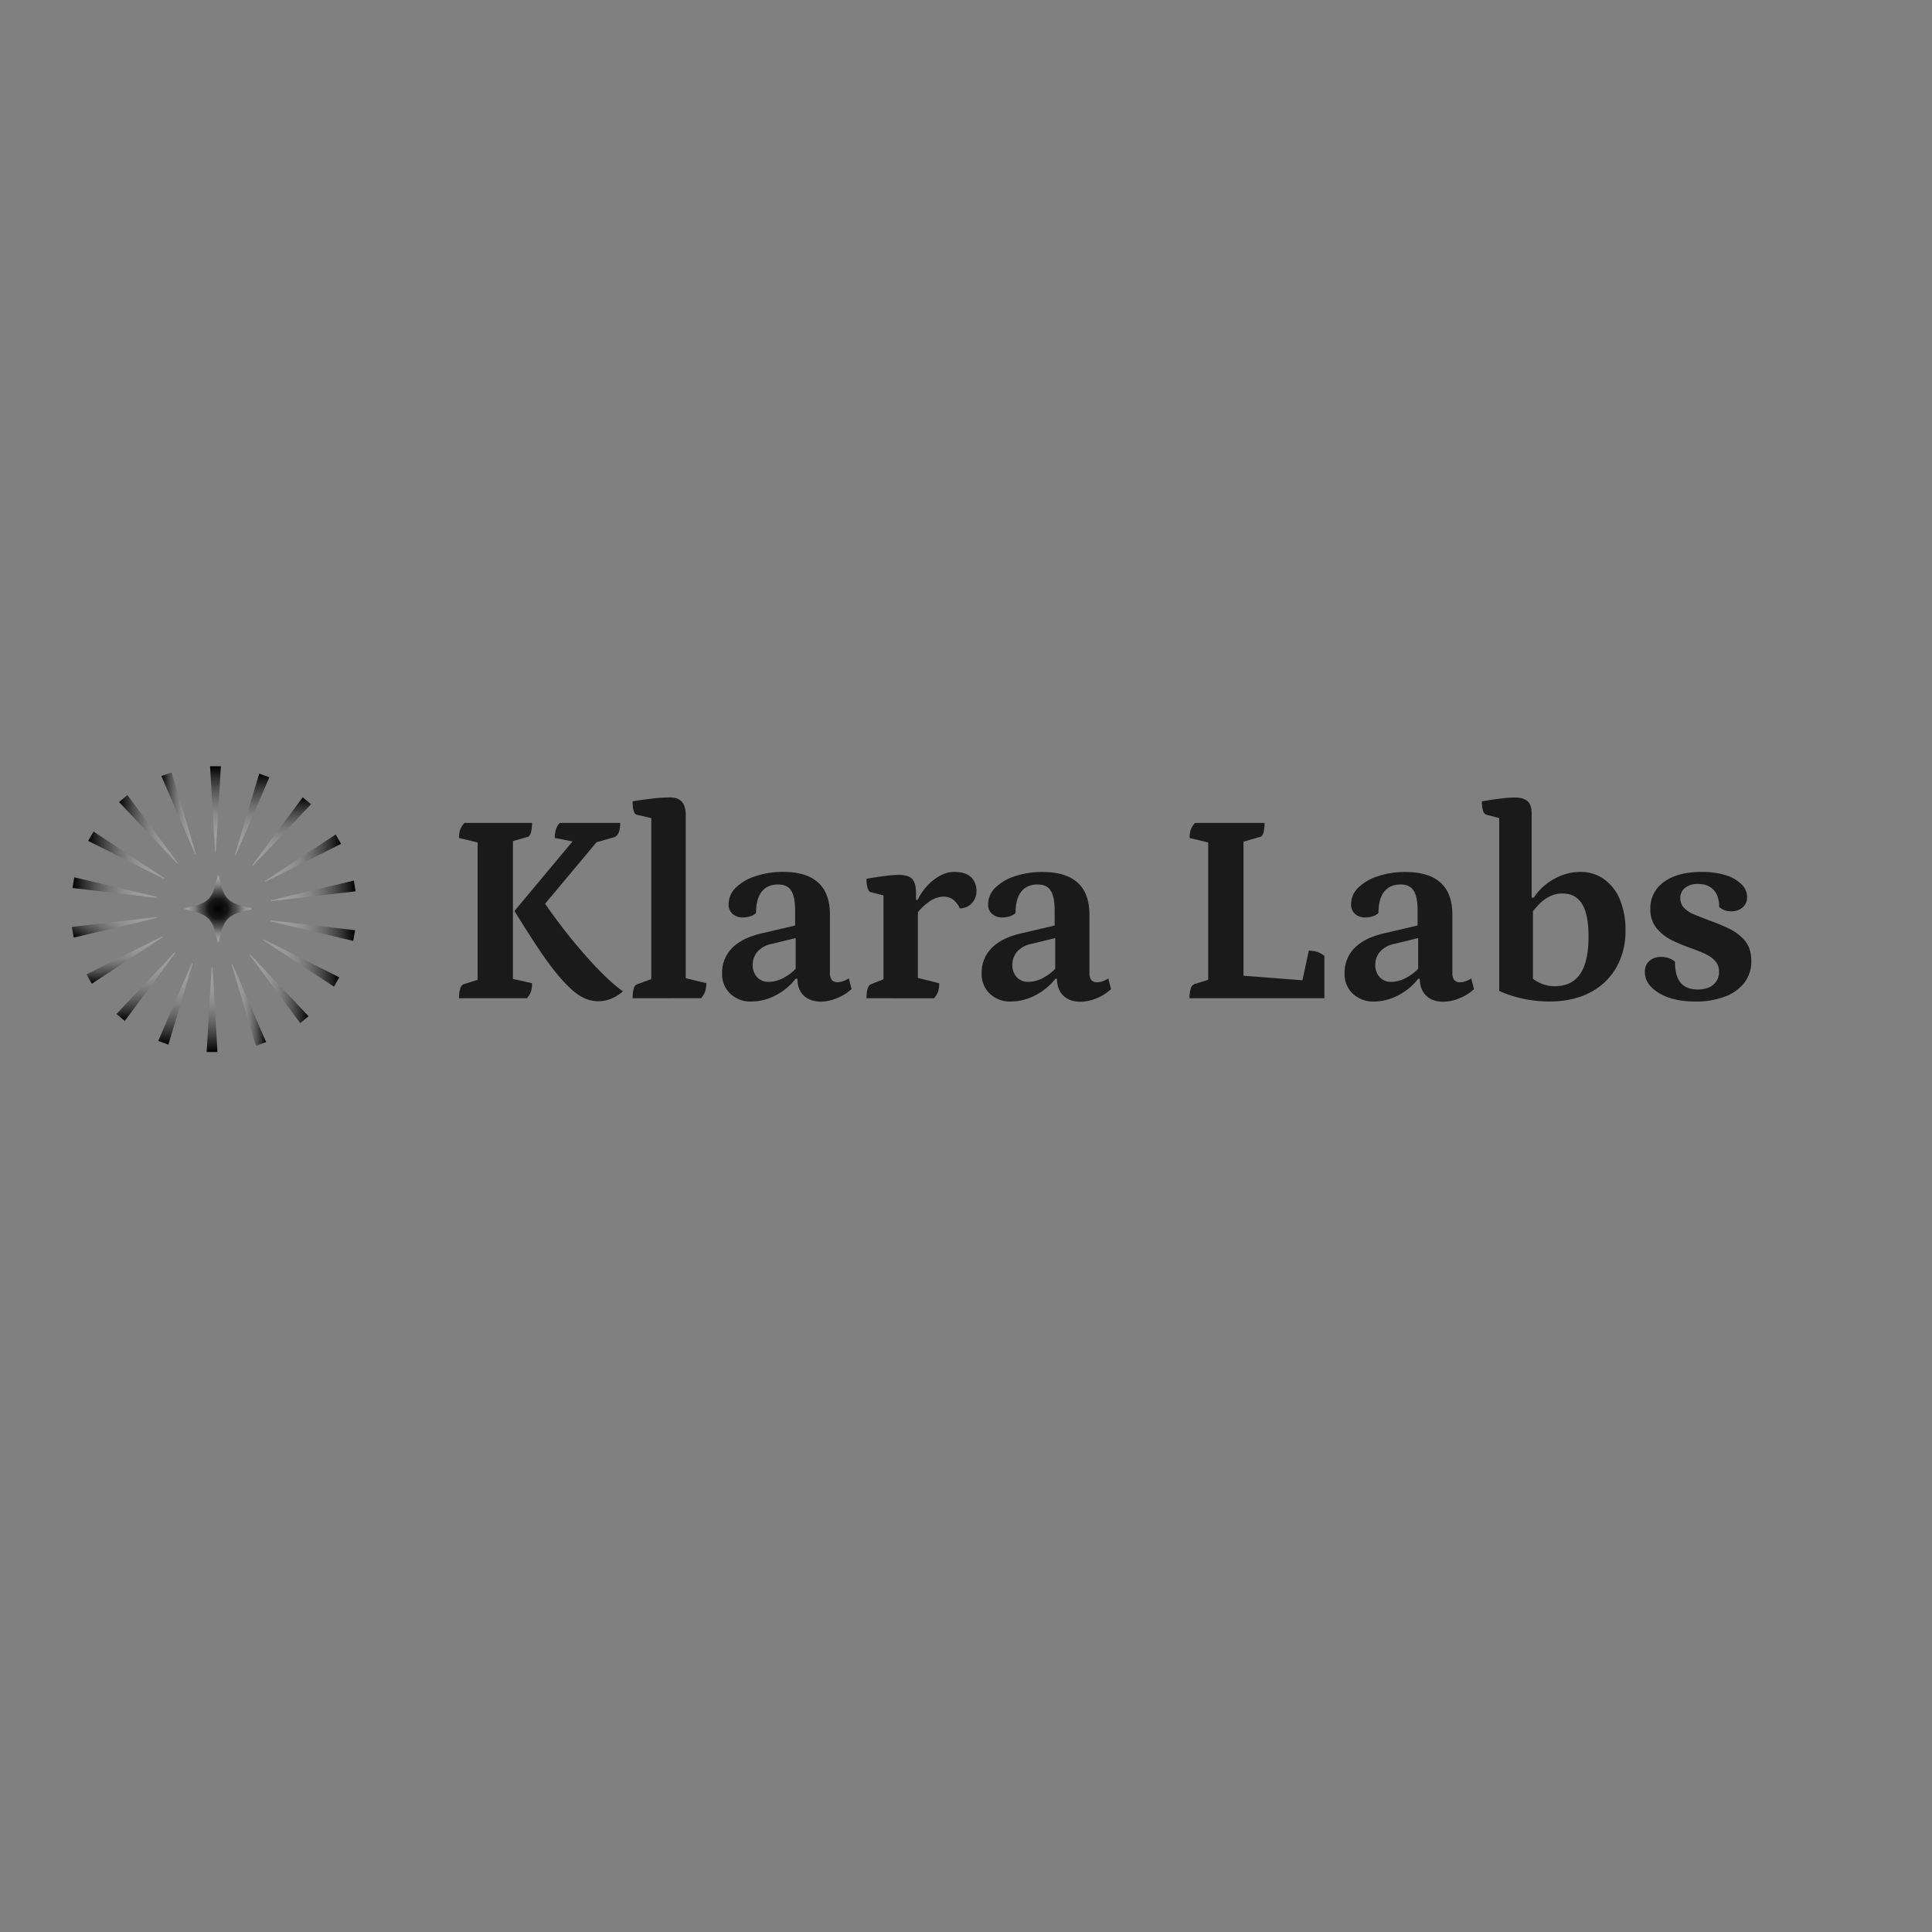 <svg id="Livello_1" data-name="Livello 1" xmlns="http://www.w3.org/2000/svg" xmlns:xlink="http://www.w3.org/1999/xlink" viewBox="0 0 1082.96 1082.96"><rect x="0" y="0" width="1082.96" height="1082.96" fill="#808080" stroke="none"/><defs><style>.cls-1{fill:url(#Sfumatura_senza_nome_37);}.cls-2{fill:url(#Sfumatura_senza_nome_41);}.cls-3{fill:url(#Sfumatura_senza_nome_31);}.cls-4{fill:url(#Sfumatura_senza_nome_28);}.cls-5{fill:url(#Sfumatura_senza_nome_26);}.cls-6{fill:url(#Sfumatura_senza_nome_26-2);}.cls-7{fill:url(#Sfumatura_senza_nome_26-3);}.cls-8{fill:url(#Sfumatura_senza_nome_26-4);}.cls-9{fill:url(#Sfumatura_senza_nome_26-5);}.cls-10{fill:url(#Sfumatura_senza_nome_26-6);}.cls-11{fill:url(#Sfumatura_senza_nome_68);}.cls-12{fill:url(#Sfumatura_senza_nome_61);}.cls-13{fill:url(#Sfumatura_senza_nome_56);}.cls-14{fill:url(#Sfumatura_senza_nome_53);}.cls-15{fill:url(#Sfumatura_senza_nome_50);}.cls-16{fill:url(#Sfumatura_senza_nome_48);}.cls-17{fill:url(#Sfumatura_senza_nome_46);}.cls-18{fill:url(#Sfumatura_senza_nome_44);}.cls-19{fill:url(#Sfumatura_senza_nome_13);}.cls-20{fill:#1a1a1a;}</style><linearGradient id="Sfumatura_senza_nome_37" x1="118.87" y1="542.12" x2="118.87" y2="589.68" gradientUnits="userSpaceOnUse"><stop offset="0" stop-color="#fff" stop-opacity="0.2"/><stop offset="0.96" stop-color="#0a0a0a" stop-opacity="0.97"/><stop offset="1"/></linearGradient><linearGradient id="Sfumatura_senza_nome_41" x1="129.86" y1="563.34" x2="149.16" y2="563.34" xlink:href="#Sfumatura_senza_nome_37"/><linearGradient id="Sfumatura_senza_nome_31" x1="139.89" y1="554.28" x2="172.89" y2="554.28" xlink:href="#Sfumatura_senza_nome_37"/><linearGradient id="Sfumatura_senza_nome_28" x1="147.47" y1="539.81" x2="190.22" y2="539.81" xlink:href="#Sfumatura_senza_nome_37"/><linearGradient id="Sfumatura_senza_nome_26" x1="151.68" y1="521.68" x2="199.05" y2="521.68" xlink:href="#Sfumatura_senza_nome_37"/><linearGradient id="Sfumatura_senza_nome_26-2" x1="152.01" y1="499.38" x2="199.38" y2="499.38" xlink:href="#Sfumatura_senza_nome_37"/><linearGradient id="Sfumatura_senza_nome_26-3" x1="148.42" y1="481.03" x2="191.17" y2="481.03" xlink:href="#Sfumatura_senza_nome_37"/><linearGradient id="Sfumatura_senza_nome_26-4" x1="157.85" y1="485.36" x2="157.85" y2="446.91" xlink:href="#Sfumatura_senza_nome_37"/><linearGradient id="Sfumatura_senza_nome_26-5" x1="141.3" y1="479.42" x2="141.3" y2="433.63" xlink:href="#Sfumatura_senza_nome_37"/><linearGradient id="Sfumatura_senza_nome_26-6" x1="120.78" y1="477.07" x2="120.78" y2="429.51" xlink:href="#Sfumatura_senza_nome_37"/><linearGradient id="Sfumatura_senza_nome_68" x1="109.79" y1="455.85" x2="90.48" y2="455.85" xlink:href="#Sfumatura_senza_nome_37"/><linearGradient id="Sfumatura_senza_nome_61" x1="99.75" y1="464.91" x2="66.75" y2="464.91" xlink:href="#Sfumatura_senza_nome_37"/><linearGradient id="Sfumatura_senza_nome_56" x1="92.17" y1="479.37" x2="49.43" y2="479.37" xlink:href="#Sfumatura_senza_nome_37"/><linearGradient id="Sfumatura_senza_nome_53" x1="87.96" y1="497.5" x2="40.59" y2="497.5" xlink:href="#Sfumatura_senza_nome_37"/><linearGradient id="Sfumatura_senza_nome_50" x1="71.09" y1="504.63" x2="54.59" y2="533.21" xlink:href="#Sfumatura_senza_nome_37"/><linearGradient id="Sfumatura_senza_nome_48" x1="69.85" y1="524.88" x2="69.85" y2="551.43" xlink:href="#Sfumatura_senza_nome_37"/><linearGradient id="Sfumatura_senza_nome_46" x1="81.79" y1="533.82" x2="81.79" y2="572.27" xlink:href="#Sfumatura_senza_nome_37"/><linearGradient id="Sfumatura_senza_nome_44" x1="98.34" y1="539.81" x2="98.34" y2="585.56" xlink:href="#Sfumatura_senza_nome_37"/><radialGradient id="Sfumatura_senza_nome_13" cx="122.35" cy="509.43" r="18.65" gradientUnits="userSpaceOnUse"><stop offset="0"/><stop offset="0.3" stop-color="#111" stop-opacity="0.95"/><stop offset="0.56" stop-color="#474747" stop-opacity="0.78"/><stop offset="0.81" stop-color="#a0a0a0" stop-opacity="0.5"/><stop offset="1" stop-color="#fff" stop-opacity="0.2"/></radialGradient></defs><title>Senza titolo-3</title><path class="cls-1" d="M118.58,542.39l-2.74,47.29h6.06l-2.74-47.29A.29.29,0,0,0,118.58,542.39Z"/><path class="cls-2" d="M129.87,540.84l13.6,45.37,5.69-2.07-18.75-43.5A.29.29,0,0,0,129.87,540.84Z"/><path class="cls-3" d="M140,535.52l28.3,38,4.64-3.89-32.5-34.47A.29.29,0,0,0,140,535.52Z"/><path class="cls-4" d="M147.6,527.07l39.59,26,3-5.25-42.33-21.27A.29.29,0,0,0,147.6,527.07Z"/><path class="cls-5" d="M151.91,516.51,198,527.42l1.05-6-47-5.51A.29.29,0,0,0,151.91,516.51Z"/><path class="cls-6" d="M152.34,505.12l47-5.51-1-6-46.09,10.91A.29.29,0,0,0,152.34,505.12Z"/><path class="cls-7" d="M148.85,494.27,191.17,473l-3-5.25-39.58,26A.29.29,0,0,0,148.85,494.27Z"/><path class="cls-8" d="M141.86,485.27l32.49-34.47-4.64-3.89-28.3,38A.3.3,0,0,0,141.86,485.27Z"/><path class="cls-9" d="M132.19,479.24,151,435.7l-5.7-2.07-13.61,45.42A.29.29,0,0,0,132.19,479.24Z"/><path class="cls-10" d="M121.07,476.79l2.74-47.28h-6.06l2.74,47.28A.29.29,0,0,0,121.07,476.79Z"/><path class="cls-11" d="M109.77,478.35,96.17,433,90.48,435l18.75,43.5A.29.29,0,0,0,109.77,478.35Z"/><path class="cls-12" d="M99.69,483.67l-28.29-38-4.65,3.9L99.25,484A.29.29,0,0,0,99.69,483.67Z"/><path class="cls-13" d="M92,492.11l-39.58-26-3,5.24,42.32,21.28A.29.29,0,0,0,92,492.11Z"/><path class="cls-14" d="M87.74,502.67l-46.1-10.91-1,6,47.05,5.51A.29.29,0,0,0,87.74,502.67Z"/><path class="cls-15" d="M87.31,514.06l-47.05,5.51,1.05,6,46.1-10.91A.29.29,0,0,0,87.31,514.06Z"/><path class="cls-16" d="M90.8,524.91,48.47,546.18l3,5.25,39.59-26A.29.29,0,0,0,90.8,524.91Z"/><path class="cls-17" d="M97.79,533.92l-32.5,34.46,4.64,3.89,28.3-38A.29.29,0,0,0,97.79,533.92Z"/><path class="cls-18" d="M107.43,540,88.69,583.48l5.69,2.08L108,540.18A.29.29,0,0,0,107.43,540Z"/><path class="cls-19" d="M140.59,509.92c-12.71,2.38-15.37,5-17.75,17.75a.5.5,0,0,1-1,0c-2.38-12.71-5-15.37-17.75-17.75a.5.5,0,0,1,0-1c12.71-2.38,15.37-5,17.75-17.75a.5.5,0,0,1,1,0c2.38,12.71,5,15.37,17.75,17.75A.5.5,0,0,1,140.59,509.92Z"/><path class="cls-20" d="M257.29,559.56a16.91,16.91,0,0,1,.69-5.37,3.82,3.82,0,0,1,1.76-2.45l10.73-3.37-2.76,3.21V469.72l2.92,3.22-13.34-3.22a14.8,14.8,0,0,1,.61-4.52,10.72,10.72,0,0,1,2.46-3.91h37.86a19.82,19.82,0,0,1-.61,5.36c-.41,1.43-1,2.25-1.84,2.45L284,472.48l3.52-3.22v81.87l-3.68-3.22,14.41,3.22a16.48,16.48,0,0,1-.53,4.36,11,11,0,0,1-2.38,4.07Zm78,1.68a18.88,18.88,0,0,1-7.12-1.45,26.74,26.74,0,0,1-7.59-5,82.18,82.18,0,0,1-8.82-9.42q-4.83-5.91-10.5-14.49t-12.88-20.24L324,468l3.37,4.91L311,469.72a16.09,16.09,0,0,1,.61-4.83,9.65,9.65,0,0,1,2.15-3.6h33.88q0,7.2-3.83,8.12l-12.42,3.53,7.05-5.67L301,512l3.22-7.36q4.76,7.05,10.5,14.57t11.81,14.48q6,7,11.88,12.73a92.54,92.54,0,0,0,10.73,9.27,22.4,22.4,0,0,1-6.44,4.07A19.09,19.09,0,0,1,335.32,561.24Z"/><path class="cls-20" d="M354.64,559.56a18.53,18.53,0,0,1,.61-5.52,3.34,3.34,0,0,1,1.84-2.3l9.66-3.53-1.68,2.3V456.69l1.84,2.3-10-2.3q-2.29-.62-2.3-7.52,5.82-.92,10.81-1.53A84.45,84.45,0,0,1,375.8,447q8.58,0,8.58,9.81v93.21l-1.84-2.14,13.34,3.22a14.8,14.8,0,0,1-.61,4.67,12.29,12.29,0,0,1-2.3,3.76Z"/><path class="cls-20" d="M421.17,561.4a16.46,16.46,0,0,1-11.8-4.37,15,15,0,0,1-4.6-11.42,19.46,19.46,0,0,1,5.75-14.34q5.75-5.74,16.94-8.2l20.24-4.75-2,2.3V510.5q0-7.81-2.22-11.27t-7.28-3.45q-6,0-9.2,4t-3.22,12a8,8,0,0,1-3,1.77,12.35,12.35,0,0,1-4.21.69,8.44,8.44,0,0,1-6-2,6.91,6.91,0,0,1-2.15-5.36,12.9,12.9,0,0,1,4-9.28,27.58,27.58,0,0,1,11-6.44A48.13,48.13,0,0,1,439,488.73q13,0,19.62,6t6.59,18.09v32.35a6.65,6.65,0,0,0,1,4.06,4.07,4.07,0,0,0,3.45,1.3,9.12,9.12,0,0,0,3.3-.69,13.19,13.19,0,0,0,2.83-1.45l1.54,6a25.56,25.56,0,0,1-8.05,5.06,24,24,0,0,1-9.13,2q-6.12,0-9.65-3.45t-3.53-9.43H446A33.38,33.38,0,0,1,434.67,558,29.43,29.43,0,0,1,421.17,561.4Zm9.66-11a18.44,18.44,0,0,0,9-2.61,24.72,24.72,0,0,0,7.74-6.59L446,545V524.91l2.45.31-15.63,3.83a14.35,14.35,0,0,0-8.05,4.21,10.91,10.91,0,0,0-2.84,7.59,9.65,9.65,0,0,0,2.45,6.9A8.43,8.43,0,0,0,430.83,550.36Z"/><path class="cls-20" d="M485.71,559.56q0-6.75,2.46-7.82l8.74-3.53-1.69,2.61V500.07l1.84,2.3-9.05-2.3c-.71-.2-1.28-.94-1.68-2.22a18,18,0,0,1-.62-5.29q7.52-1.23,11.5-1.69a61.35,61.35,0,0,1,6.59-.46c3.58,0,6.08.77,7.52,2.3s2.14,4.2,2.14,8v5.21l-1.38-1.53h2.3a31.76,31.76,0,0,1,9.2-11.35q5.67-4.29,11.19-4.29c4.3,0,7.46,1,9.51,2.91a10.48,10.48,0,0,1,3.06,8,9.37,9.37,0,0,1-2.68,6.67,8.81,8.81,0,0,1-6.67,2.84,12.87,12.87,0,0,0-4.06-5.14,9.18,9.18,0,0,0-5.14-1.45,14.47,14.47,0,0,0-8,2.91,28,28,0,0,0-7.36,7.36l1.08-3.68V551l-2.15-3.37,14.1,3.53a14.66,14.66,0,0,1-.61,4.59,11.83,11.83,0,0,1-2.3,3.84Z"/><path class="cls-20" d="M566.66,561.4a16.44,16.44,0,0,1-11.8-4.37,15,15,0,0,1-4.6-11.42A19.42,19.42,0,0,1,556,531.27q5.75-5.74,16.94-8.2l20.23-4.75-2,2.3V510.5q0-7.81-2.22-11.27c-1.49-2.3-3.91-3.45-7.28-3.45q-6,0-9.2,4t-3.22,12a8,8,0,0,1-3,1.77,12.41,12.41,0,0,1-4.22.69,8.46,8.46,0,0,1-6-2,6.94,6.94,0,0,1-2.14-5.36,12.89,12.89,0,0,1,4-9.28,27.65,27.65,0,0,1,11-6.44,48.19,48.19,0,0,1,15.57-2.37q13,0,19.62,6t6.59,18.09v32.35a6.65,6.65,0,0,0,1,4.06,4.07,4.07,0,0,0,3.45,1.3,9,9,0,0,0,3.29-.69,13.3,13.3,0,0,0,2.84-1.45l1.53,6a25.45,25.45,0,0,1-8,5.06,24,24,0,0,1-9.12,2q-6.14,0-9.66-3.45t-3.52-9.43h-.92A33.32,33.32,0,0,1,580.15,558,29.39,29.39,0,0,1,566.66,561.4Zm9.66-11a18.44,18.44,0,0,0,9-2.61,24.94,24.94,0,0,0,7.74-6.59L591.5,545V524.91l2.45.31-15.64,3.83a14.38,14.38,0,0,0-8,4.21,11,11,0,0,0-2.83,7.59,9.65,9.65,0,0,0,2.45,6.9A8.42,8.42,0,0,0,576.32,550.36Z"/><path class="cls-20" d="M666.77,559.56a16.91,16.91,0,0,1,.69-5.37,3.79,3.79,0,0,1,1.76-2.45L680,548.37l-2.76,3.21V469.72l2.92,3.22-13.34-3.22a14.8,14.8,0,0,1,.61-4.52,10.82,10.82,0,0,1,2.45-3.91h38.94a19.65,19.65,0,0,1-.61,5.44c-.41,1.38-1,2.17-1.84,2.37l-11.8,3.38,2.45-3.22v79.26l-1.53-1.69,36,2.76-2,2.61,4.14-19.32a14.76,14.76,0,0,1,4.68.69,13.93,13.93,0,0,1,4.06,2.22v23.77Z"/><path class="cls-20" d="M770.1,561.4A16.46,16.46,0,0,1,758.29,557a15.07,15.07,0,0,1-4.6-11.42,19.46,19.46,0,0,1,5.75-14.34q5.74-5.74,16.94-8.2l20.24-4.75-2,2.3V510.5q0-7.81-2.23-11.27t-7.28-3.45q-6,0-9.2,4t-3.22,12a7.88,7.88,0,0,1-3,1.77,12.35,12.35,0,0,1-4.21.69,8.44,8.44,0,0,1-6-2,7,7,0,0,1-2.15-5.36,12.9,12.9,0,0,1,4-9.28,27.58,27.58,0,0,1,11-6.44,48.17,48.17,0,0,1,15.56-2.37q13,0,19.62,6t6.6,18.09v32.35a6.72,6.72,0,0,0,1,4.06,4.1,4.1,0,0,0,3.45,1.3,9.12,9.12,0,0,0,3.3-.69,13.19,13.19,0,0,0,2.83-1.45l1.54,6a25.56,25.56,0,0,1-8.05,5.06,24,24,0,0,1-9.12,2q-6.13,0-9.66-3.45t-3.53-9.43h-.92A33.28,33.28,0,0,1,783.59,558,29.43,29.43,0,0,1,770.1,561.4Zm9.65-11a18.41,18.41,0,0,0,9-2.61,24.87,24.87,0,0,0,7.75-6.59L794.93,545V524.91l2.46.31-15.64,3.83a14.35,14.35,0,0,0-8,4.21,11,11,0,0,0-2.84,7.59,9.62,9.62,0,0,0,2.46,6.9A8.41,8.41,0,0,0,779.75,550.36Z"/><path class="cls-20" d="M868.21,561.4A70.06,70.06,0,0,1,854,559.86a62.84,62.84,0,0,1-13.64-4.44V456.69L842,459l-8.74-2.3q-2.61-.62-2.61-7.52c5-.81,8.87-1.38,11.58-1.68a60.57,60.57,0,0,1,6.66-.46q5.07,0,7.36,2.07c1.54,1.38,2.3,3.65,2.3,6.82v48.6l-.61-1.38h1.84a31.38,31.38,0,0,1,11.42-10.5,29.77,29.77,0,0,1,14.49-3.91,22.62,22.62,0,0,1,13.41,4.06,26.18,26.18,0,0,1,8.9,11.42,44,44,0,0,1,3.14,17.33,40.93,40.93,0,0,1-5.21,20.92,35.8,35.8,0,0,1-14.8,13.95Q881.55,561.39,868.21,561.4Zm3.22-8.59q9.66,0,14.34-6.9t4.67-21q0-12.27-3.6-18.17t-11-5.9a15.6,15.6,0,0,0-7.44,1.76,23.49,23.49,0,0,0-6,4.6,61.38,61.38,0,0,0-5.13,6.21l2-4.45v41.71l-2-3.53a27.12,27.12,0,0,0,6.9,4.29A18.8,18.8,0,0,0,871.43,552.81Z"/><path class="cls-20" d="M950.38,561.4q-12.57,0-20.46-4.76t-7.9-11.8a7.82,7.82,0,0,1,2.53-6.21,9.53,9.53,0,0,1,6.52-2.22,11.67,11.67,0,0,1,7.81,2.6q0,8,3.15,11.81t9.58,3.83q5.52,0,8.74-2.68a9,9,0,0,0,3.22-7.28,8.55,8.55,0,0,0-2.3-6.21,18.67,18.67,0,0,0-5.9-4q-3.61-1.61-7.9-3.14A94.18,94.18,0,0,1,937.12,527a25.43,25.43,0,0,1-8.58-6.75,16.51,16.51,0,0,1-3.45-10.81,17.75,17.75,0,0,1,7.66-15.1q7.66-5.6,21-5.59A45.55,45.55,0,0,1,967,490.49a22,22,0,0,1,9,5,10,10,0,0,1,3.3,7.36,7.26,7.26,0,0,1-2.53,5.83,9.74,9.74,0,0,1-6.52,2.14,9.57,9.57,0,0,1-6.59-2.45q0-6.12-3.07-9.5t-8.73-3.38a11.36,11.36,0,0,0-7.29,2.15,7.06,7.06,0,0,0-2.68,5.83A7.72,7.72,0,0,0,944.1,509a16.34,16.34,0,0,0,5.75,3.68q3.6,1.46,7.59,3,5.65,2,11.26,4.6a27.11,27.11,0,0,1,9.28,6.9q3.67,4.29,3.68,11.5a19.5,19.5,0,0,1-3.83,12.11,24.47,24.47,0,0,1-10.89,7.82A45.31,45.31,0,0,1,950.38,561.4Z"/></svg>